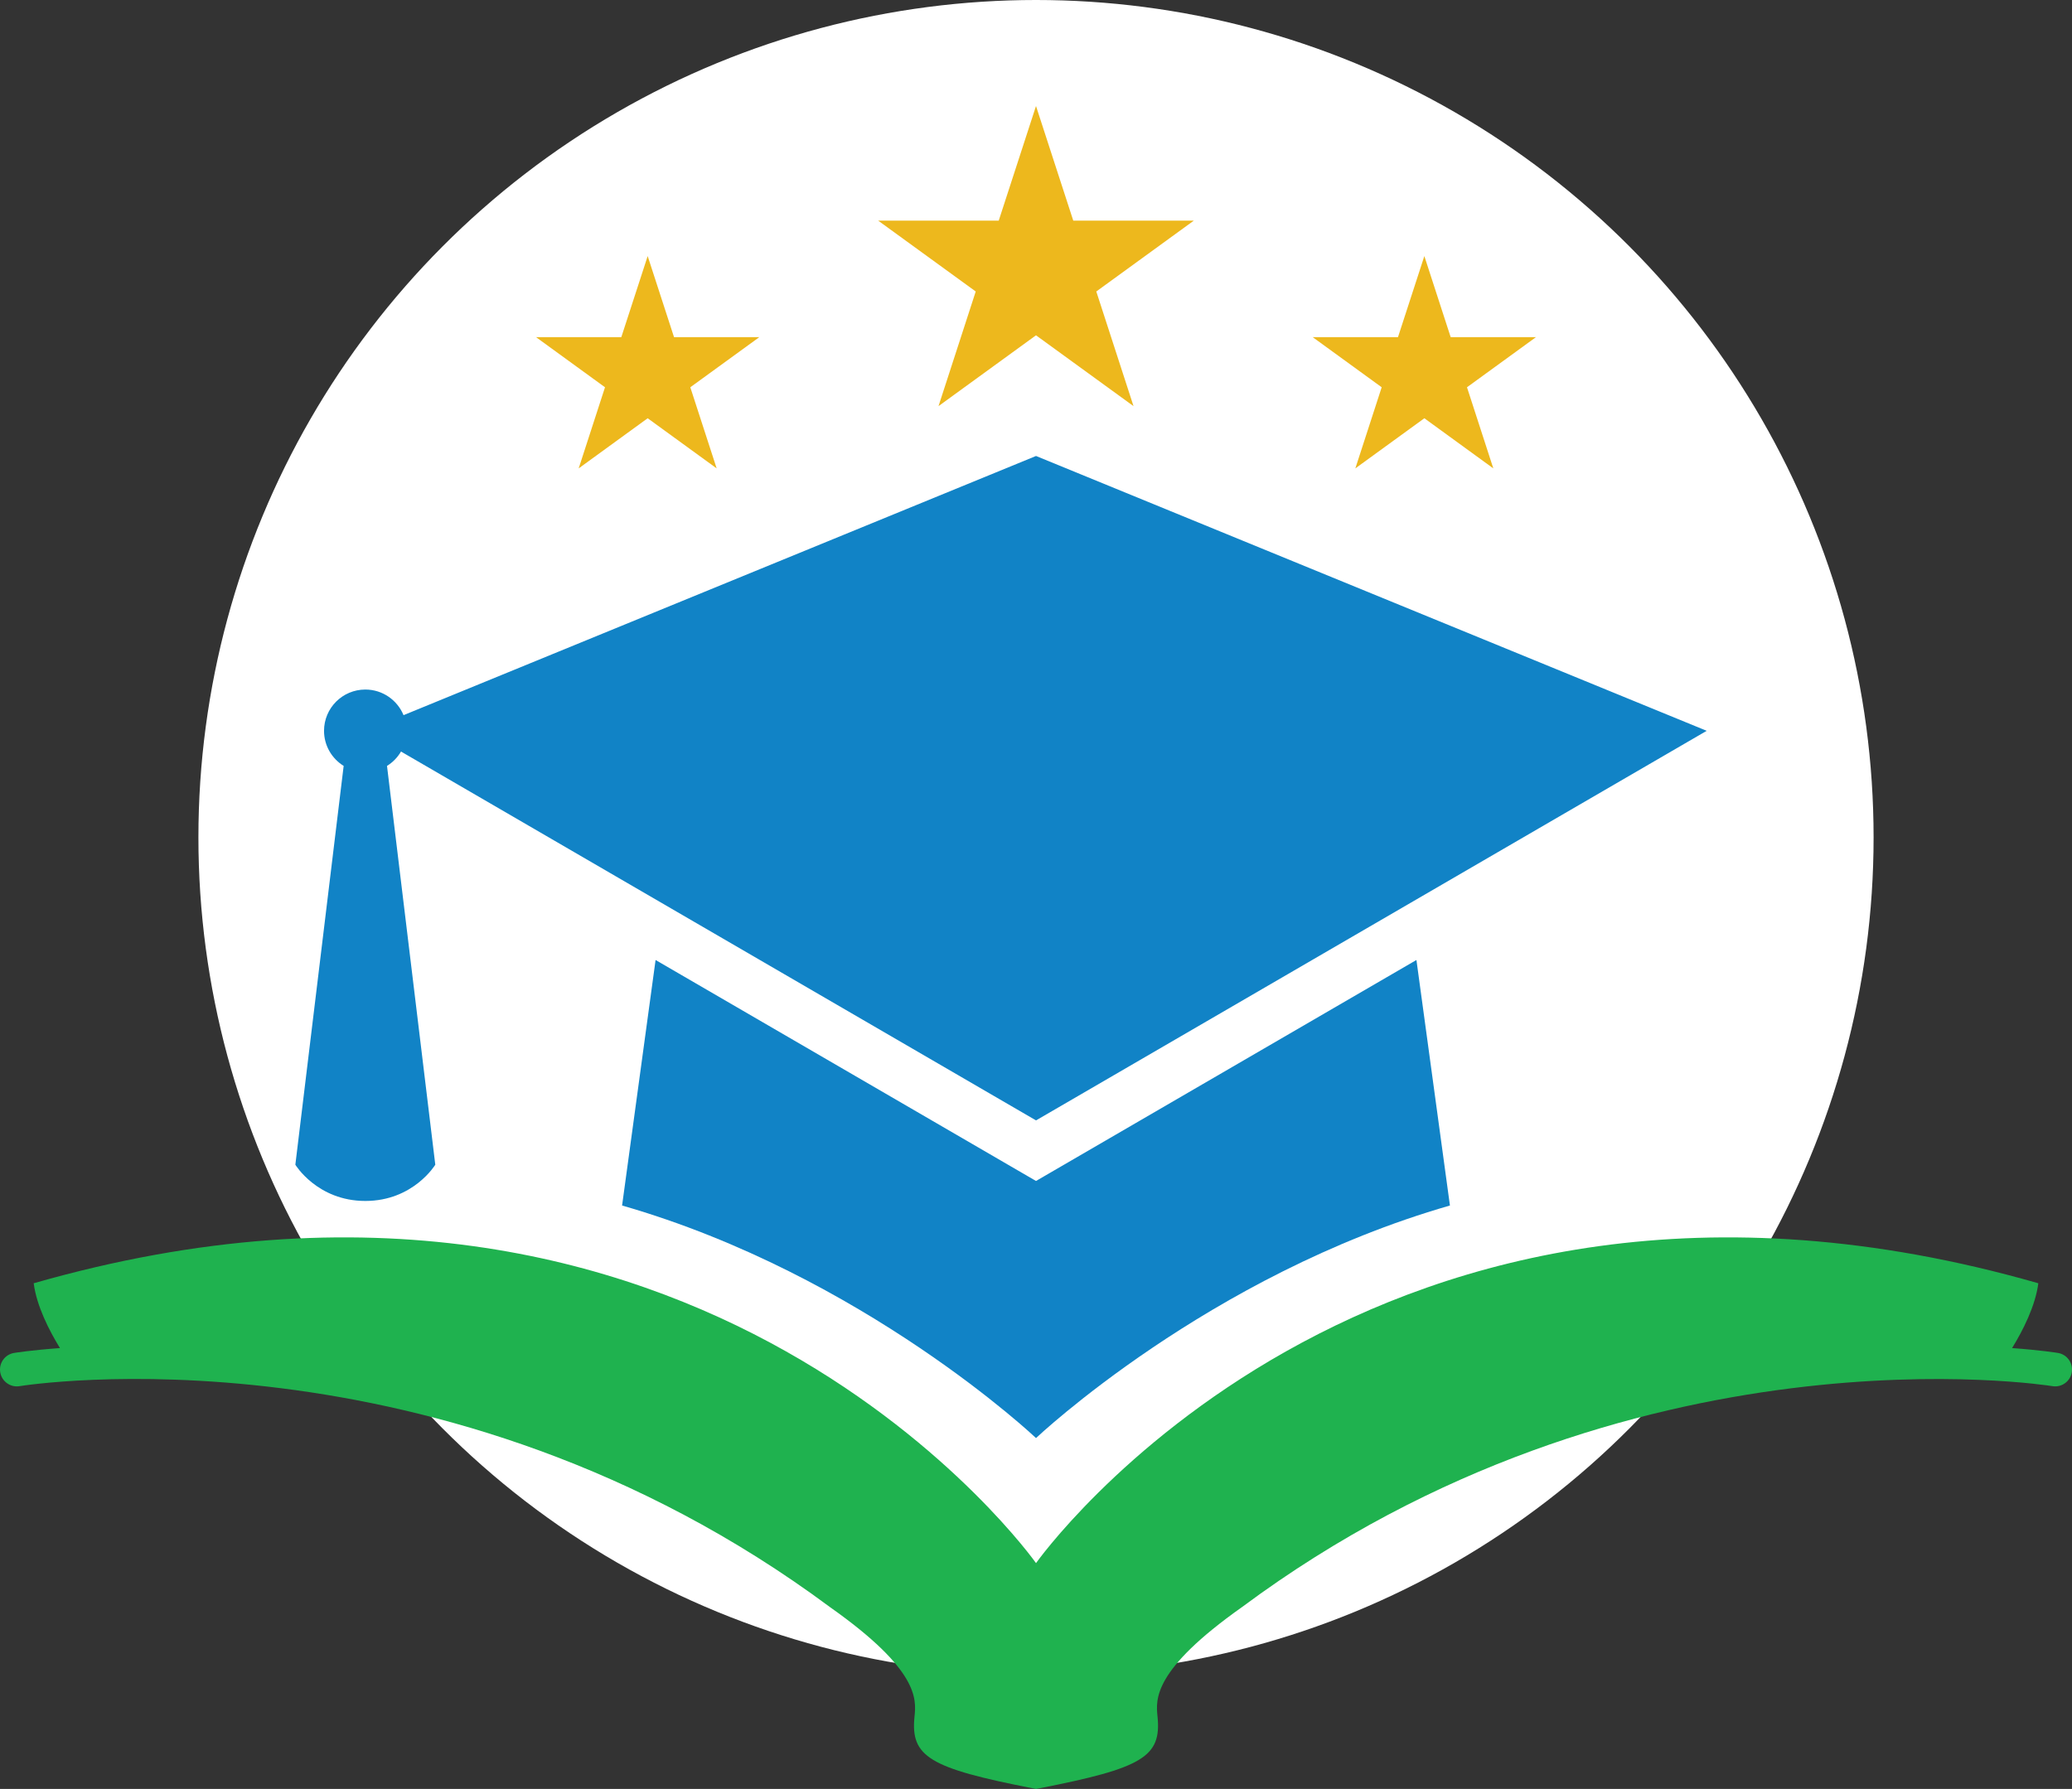 <?xml version="1.0" encoding="utf-8"?>
<!-- Generator: Adobe Illustrator 12.0.0, SVG Export Plug-In . SVG Version: 6.00 Build 51448)  -->
<!DOCTYPE svg PUBLIC "-//W3C//DTD SVG 1.1//EN" "http://www.w3.org/Graphics/SVG/1.1/DTD/svg11.dtd">
<svg  version="1.1" id="Layer_1" xmlns="http://www.w3.org/2000/svg" xmlns:xlink="http://www.w3.org/1999/xlink" width="377.583" height="326.068"
	 viewBox="0 0 377.583 326.068" overflow="visible" enable-background="new 0 0 377.583 326.068" xml:space="preserve">
<rect x="0" y="0" width="377.583" height="326.068" fill="#333333" stroke="none"/>
<circle fill="#FFFFFF" cx="188.792" cy="152.635" r="152.635"/>
<g>
	<g>
		<path fill="#1FB24F" d="M375.032,246.601c-0.149-0.026-3.142-0.506-8.367-0.887c1.998-3.259,4.243-7.671,4.782-11.813
			c-121.947-34.963-182.651,51.006-182.651,51.006S128.09,198.938,6.14,233.901c0.542,4.142,2.783,8.551,4.787,11.813
			c-5.228,0.381-8.219,0.86-8.367,0.887c-1.673,0.281-2.802,1.866-2.516,3.539c0.285,1.672,1.881,2.802,3.542,2.511
			c0.764-0.123,76.869-12.314,147.684,40.292c16.242,11.468,15.699,16.77,15.383,19.929c-0.748,7.326,2.668,9.397,21.555,13.084
			l0.587,0.113l0.583-0.113c18.883-3.687,22.306-5.758,21.559-13.084c-0.323-3.159-0.861-8.461,15.435-19.977
			c70.652-52.486,146.869-40.367,147.637-40.244c1.649,0.288,3.253-0.841,3.53-2.511
			C377.826,248.467,376.699,246.882,375.032,246.601z"/>
		<path fill="#1183C6" d="M258.118,174.977l6.104,44.751c-44.035,12.66-75.427,42.387-75.427,42.387s-31.392-29.727-75.431-42.387
			l6.103-44.751l69.328,40.279L258.118,174.977z M73.076,136.983l115.72,67.233l122.218-71.01L188.795,83.112L73.538,130.353
			c-1.126-2.74-3.82-4.67-6.962-4.67c-4.16,0-7.526,3.368-7.526,7.523c0,2.703,1.432,5.068,3.576,6.396l-8.803,72.691
			c0,0,3.994,6.606,12.753,6.606c8.758,0,12.749-6.606,12.749-6.606l-8.799-72.691C71.577,138.95,72.453,138.051,73.076,136.983z"/>
		<path fill="#EDB81D" d="M188.792,19.323l6.792,20.896h21.962l-17.766,12.91l6.783,20.896l-17.771-12.91l-17.766,12.91
			l6.782-20.896l-17.771-12.91h21.962L188.792,19.323z M113.222,61.455H97.685l12.566,9.133l-4.797,14.784l12.573-9.137
			l12.572,9.137l-4.803-14.784l12.572-9.133H122.83l-4.803-14.782L113.222,61.455z M254.755,61.455h-15.536l12.567,9.133
			l-4.801,14.784l12.577-9.137l12.566,9.137l-4.797-14.784l12.565-9.133h-15.537l-4.798-14.782L254.755,61.455z"/>
	</g>
</g>
</svg>

